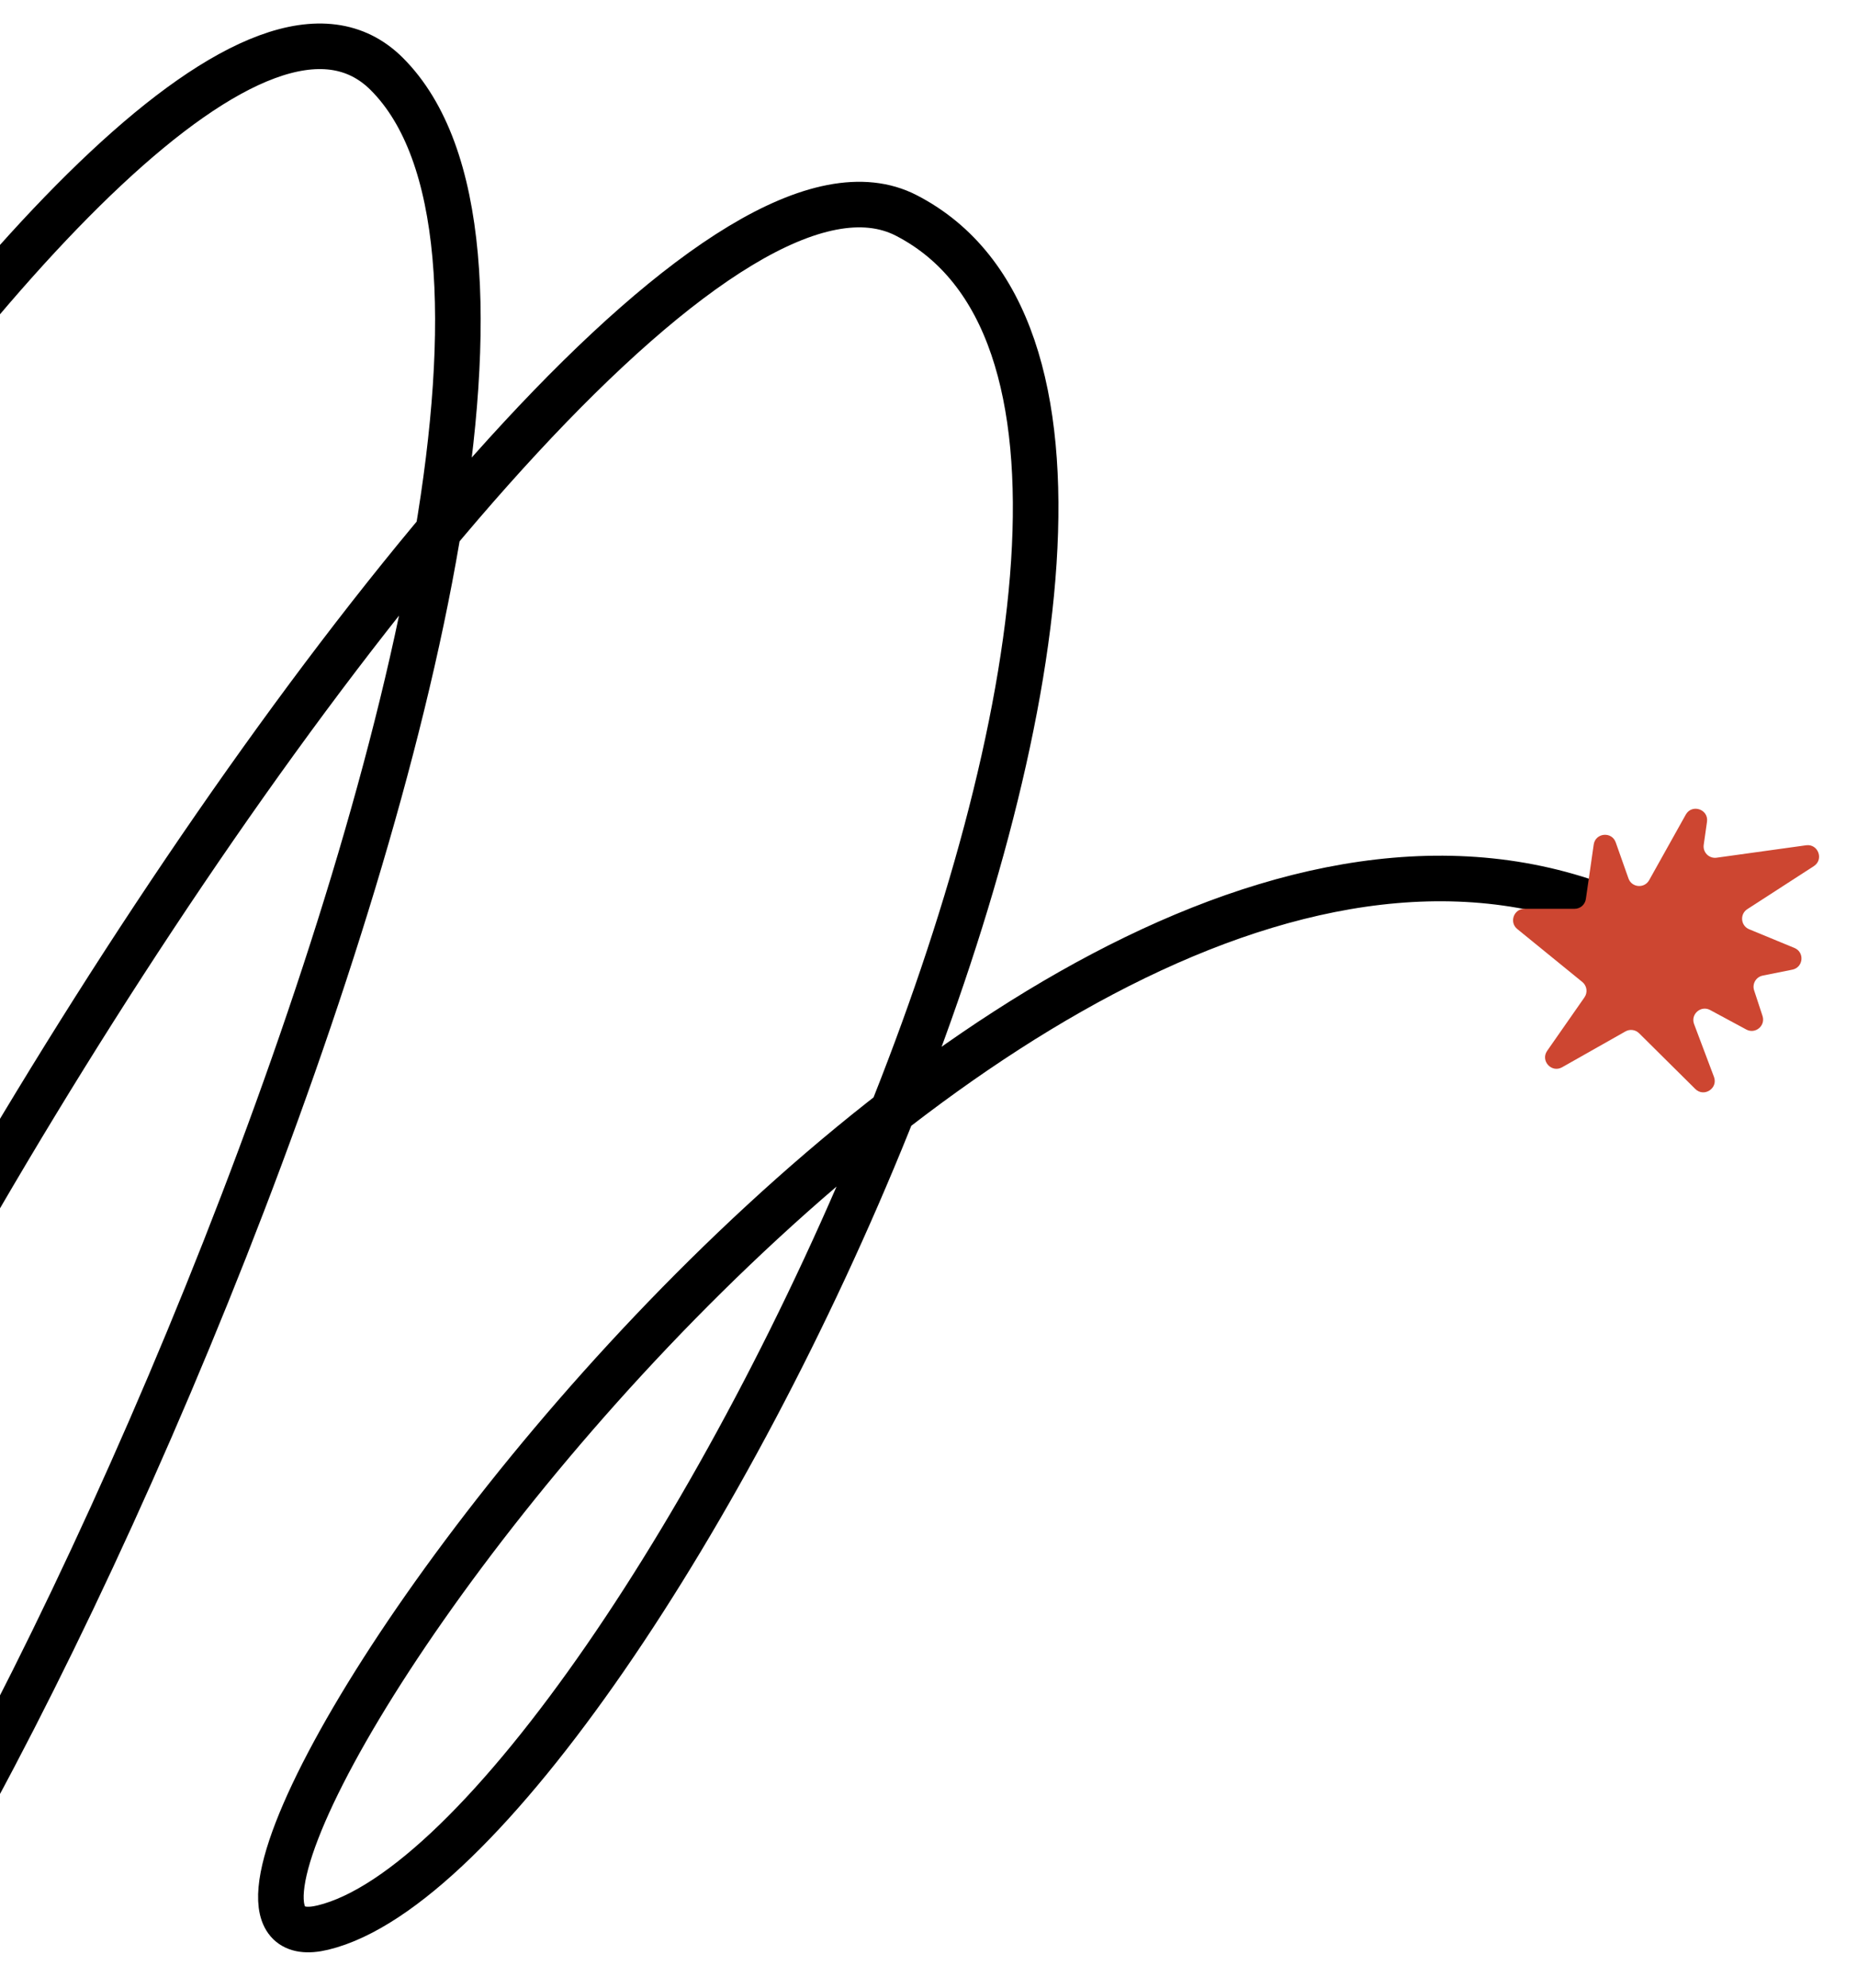 <svg width="326" height="349" viewBox="0 0 326 349" fill="none" xmlns="http://www.w3.org/2000/svg">
<g clip-path="url(#clip0_708_2)">
<path d="M-104.953 -63.049C-104.953 -16.543 -86.968 61.876 -154.883 146.648C-221.219 229.45 -129.959 -32.746 -38.305 -48.974C68.833 -67.945 -115.807 371.301 -125.328 281.909C-130.654 231.898 24.318 -30.601 67.91 12.991C123.364 68.445 -22.047 385.191 -56.001 379.981C-115.9 370.791 98.332 6.446 159.118 37.826C231.603 75.244 112.128 324.949 56.69 338.343C12.339 349.057 177.755 107.065 288.446 162.449" stroke="black" stroke-width="8" stroke-linecap="round"/>
<path d="M295.941 142.989C297.022 141.054 299.98 142.052 299.667 144.246L299.091 148.288C298.904 149.605 300.029 150.734 301.346 150.552L317.061 148.372C319.181 148.078 320.219 150.871 318.421 152.033L306.744 159.583C305.389 160.459 305.576 162.496 307.067 163.111L315.016 166.393C316.844 167.148 316.585 169.813 314.647 170.203L309.444 171.248C308.269 171.484 307.564 172.694 307.938 173.833L309.414 178.327C309.978 180.044 308.156 181.569 306.565 180.711L300.221 177.291C298.593 176.413 296.749 178.026 297.4 179.756L300.89 189.022C301.647 191.032 299.135 192.66 297.61 191.147L287.746 181.364C287.11 180.733 286.132 180.602 285.353 181.043L274.234 187.334C272.381 188.382 270.391 186.195 271.609 184.449L278.157 175.062C278.756 174.204 278.592 173.028 277.78 172.367L266.362 163.073C264.903 161.885 265.743 159.522 267.625 159.522H276.421C277.415 159.522 278.258 158.791 278.4 157.807L279.779 148.245C280.078 146.176 282.949 145.894 283.645 147.864L285.879 154.188C286.452 155.811 288.671 156 289.511 154.497L295.941 142.989Z" fill="#CD4631"/>
</g>
<defs>
<clipPath id="clip0_708_2">
<rect width="326" height="349" fill="white"/>
</clipPath>
</defs>
</svg>
